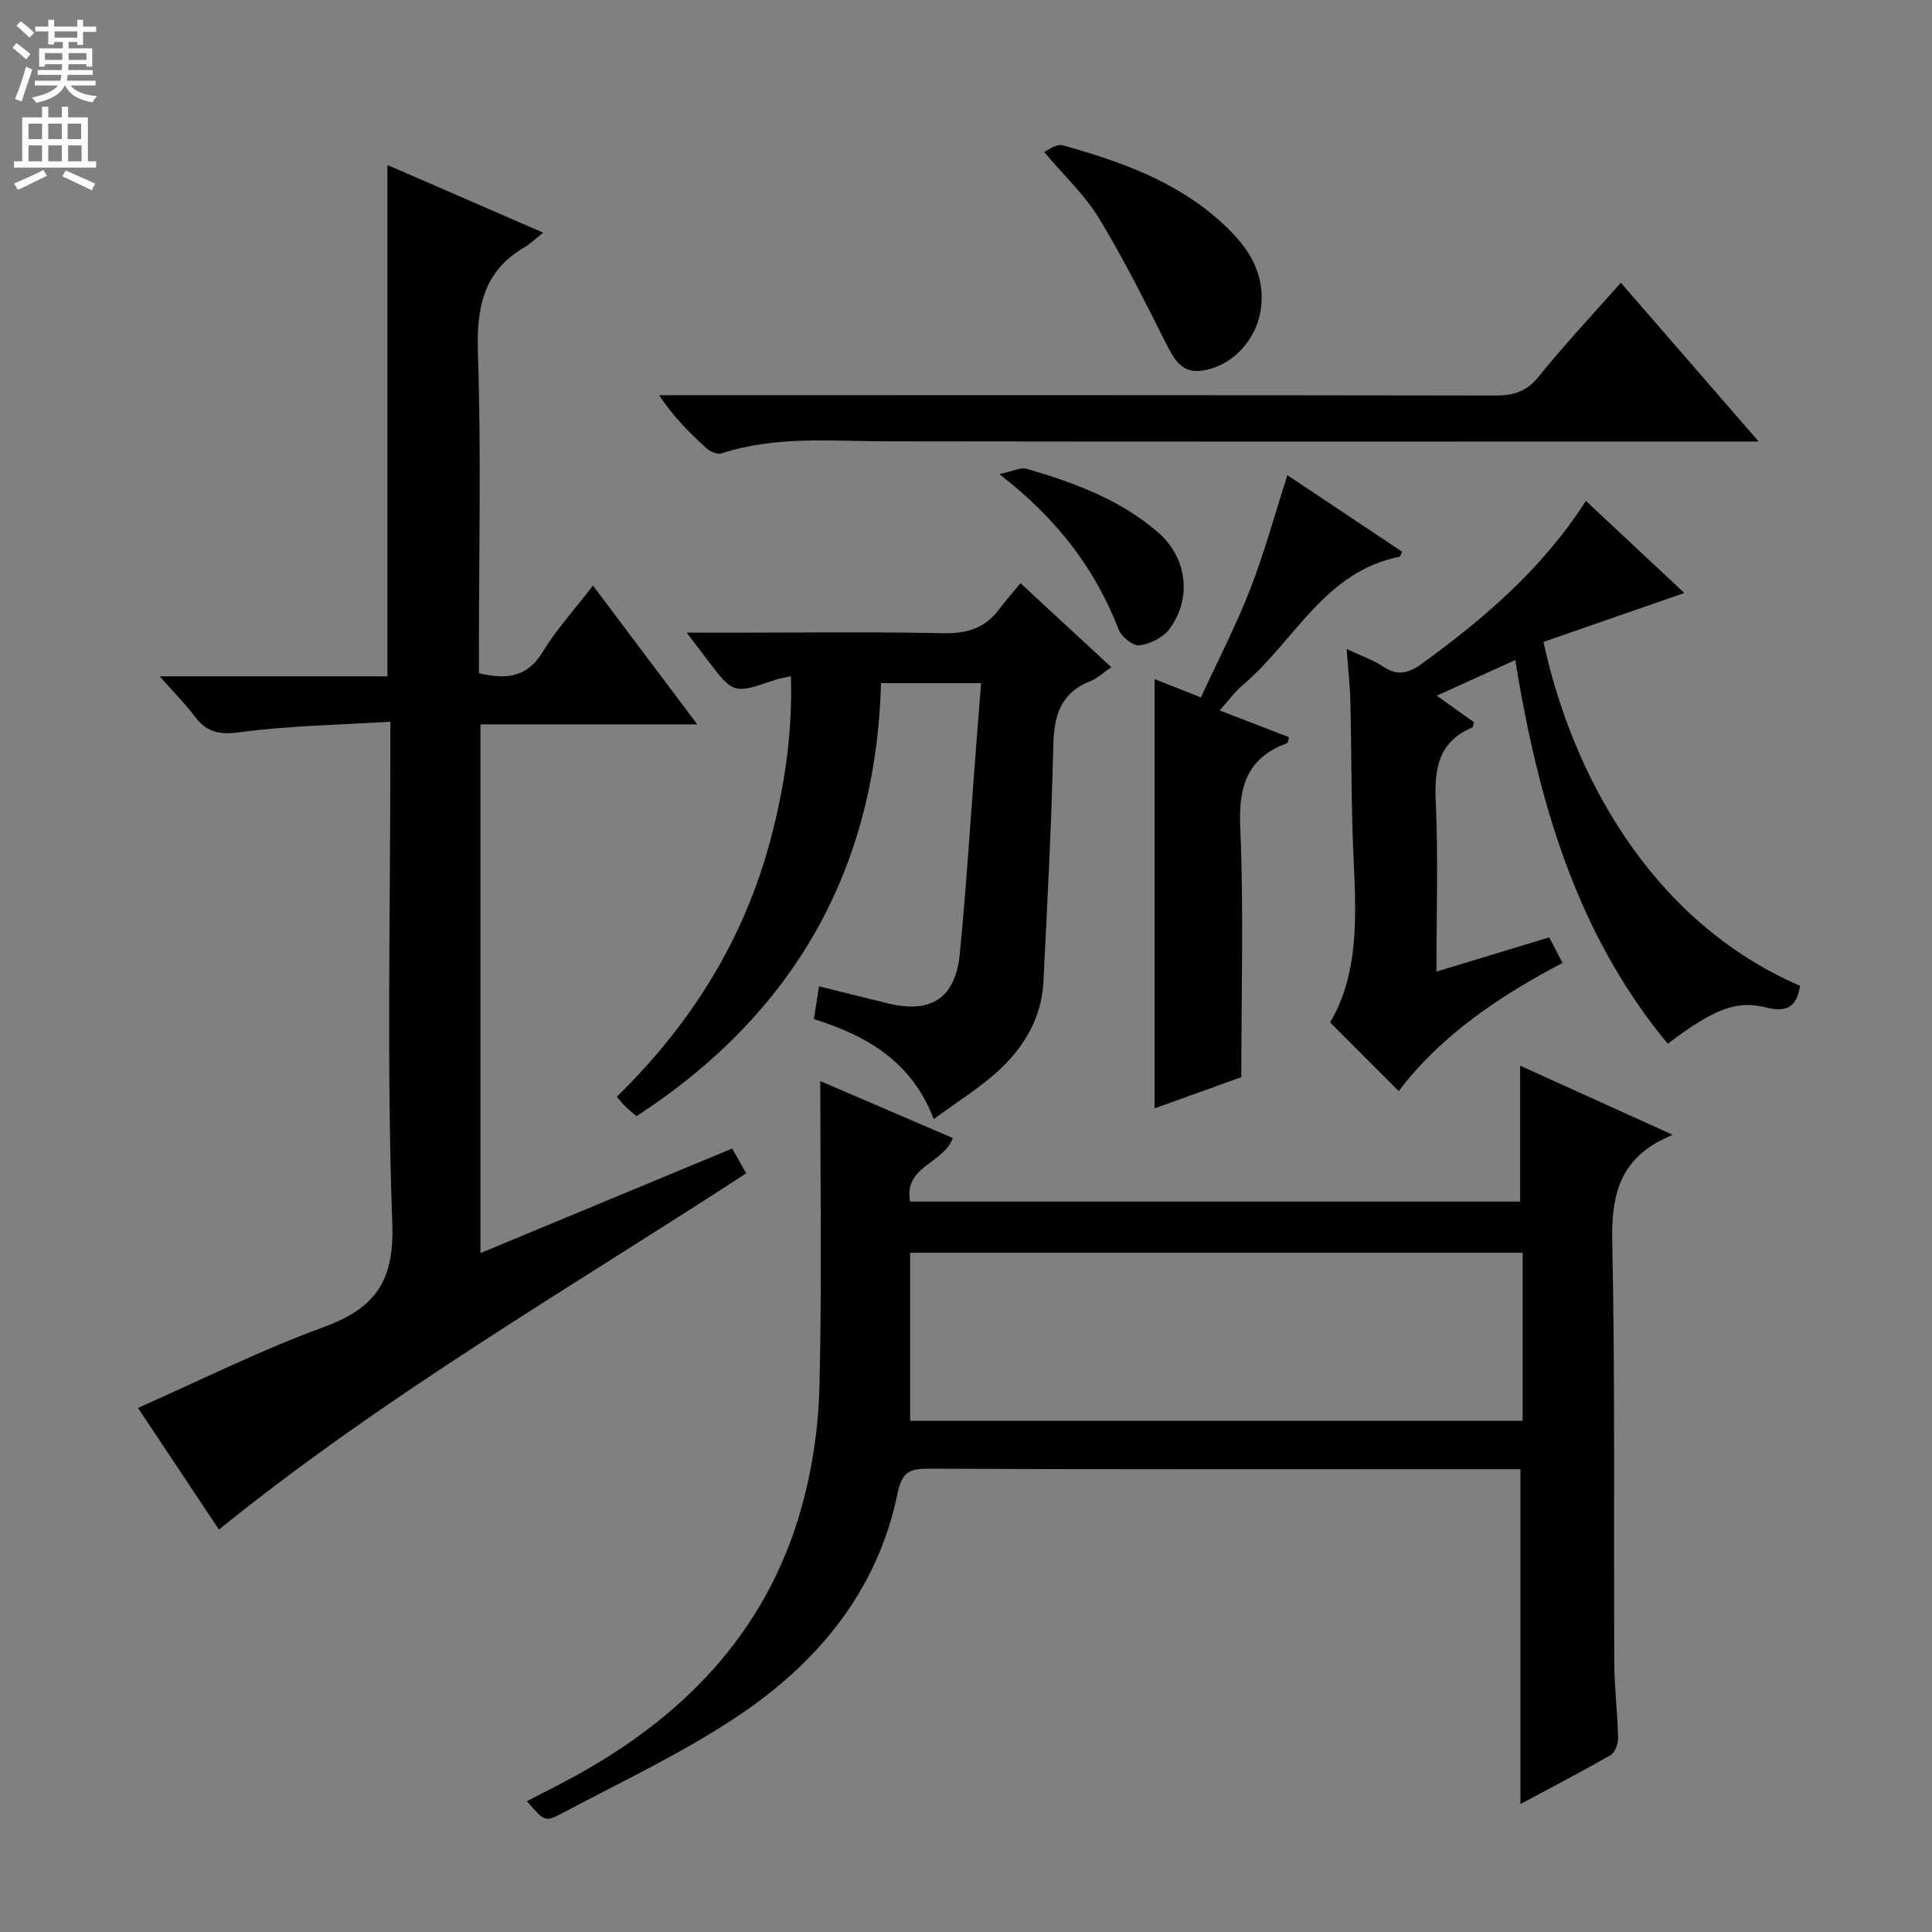 <svg enable-background="new 0 0 400 400" viewBox="0 0 400 400" xmlns="http://www.w3.org/2000/svg"><rect x="0" y="0" width="400" height="400" fill="#808080" stroke="none"/><g fill="#010103"><path d="m169.83 223.83c8.69 3.73 18.08 7.77 27.45 11.79-1.94 5.34-10.21 5.79-8.86 13.15h126.31c0-9.31 0-18.47 0-28.13 9.99 4.52 20.05 9.08 31.56 14.3-1.52.73-2.31 1.07-3.05 1.48-8.08 4.55-9.62 11.54-9.44 20.44.6 29.14.28 58.3.42 87.46.02 5.14.68 10.28.79 15.43.03 1.23-.62 3.09-1.55 3.62-6.15 3.54-12.47 6.81-18.67 10.13 0-23.24 0-46.06 0-69.32-1.54 0-3.17 0-4.8 0-39.32 0-78.64.07-117.95-.1-4.15-.02-5.38 1.08-6.25 5.28-4.2 20.21-16.66 35.06-33.3 46.12-11.42 7.59-23.98 13.49-36.14 19.95-3.55 1.89-3.71 1.6-7.26-2.52 2.7-1.39 5.29-2.71 7.86-4.06 23.8-12.54 41.66-30.38 49.04-56.89 2.24-8.06 3.47-16.61 3.67-24.98.51-20.93.17-41.88.17-63.15zm145.42 35.54c-42.41 0-84.48 0-126.81 0v34.79h126.81c0-11.86 0-23.28 0-34.79z"/><path d="m45.33 316.68c-5.57-8.37-11.09-16.66-16.77-25.19 12.98-5.73 25.33-11.93 38.23-16.64 10.66-3.89 14.87-9.29 14.43-21.5-1.17-32.28-.4-64.63-.4-96.95 0-1.95 0-3.91 0-6.98-10.8.68-21.09.82-31.22 2.19-4.29.58-6.87-.05-9.33-3.33-1.96-2.62-4.29-4.95-7.2-8.25h47.14c0-35.44 0-70.31 0-105.87 10.52 4.57 20.9 9.08 32.25 14.01-1.79 1.41-2.74 2.37-3.86 3.02-8.58 4.99-9.96 12.57-9.65 21.93.68 20.3.21 40.65.21 60.97v5.29c5.8 1.38 10.05.81 13.23-4.45 2.83-4.66 6.58-8.75 10.38-13.69 7.18 9.55 14.1 18.76 21.59 28.73-15.49 0-30.04 0-44.89 0v109.47c17.48-7.26 34.59-14.37 52.12-21.65.9 1.6 1.76 3.12 2.9 5.14-36.74 23.92-74.64 45.81-109.16 73.75z"/><path d="m211.28 120.75c6.81 6.3 12.64 11.69 18.8 17.38-1.71 1.17-2.91 2.34-4.36 2.91-6.23 2.46-7.52 7.24-7.65 13.44-.36 16.28-1.24 32.55-2.04 48.82-.35 7.18-3.82 13.16-8.83 17.93-4.03 3.83-8.9 6.78-13.87 10.47-4.54-11.82-13.65-17.2-24.82-20.71.34-2.15.65-4.17 1.06-6.79 5.11 1.27 9.73 2.44 14.35 3.56 8.87 2.13 13.89-1.1 14.79-10.28 1.34-13.56 2.17-27.16 3.22-40.75.38-4.96.77-9.92 1.19-15.29-6.92 0-13.49 0-20.71 0-1.07 38.47-17.95 68.4-50.63 89.66-.81-.7-1.56-1.29-2.24-1.95-.57-.56-1.06-1.19-1.84-2.08 15.4-15.04 26.38-32.62 31.86-53.35 2.88-10.9 4.55-22.01 4.19-33.71-1.35.3-2.31.42-3.21.73-8.7 2.98-8.69 2.99-14.16-4.22-1.18-1.56-2.37-3.11-4.21-5.53h8.11c14.99 0 29.98-.2 44.96.11 4.91.1 8.7-1.01 11.63-4.97 1.28-1.72 2.73-3.34 4.41-5.38z"/><path d="m328.34 103.7c7.29 6.82 13.95 13.05 20.38 19.07-9.87 3.43-19.57 6.8-29.16 10.13 5.73 26.57 21.69 57.6 53.13 71.21-.68 4.16-2.52 5.62-7.07 4.47-6.29-1.59-11.11.54-20.33 7.52-18.98-22.94-26.85-50.33-31.57-79.45-5.49 2.49-10.55 4.79-16.25 7.38 2.99 2.14 5.36 3.84 7.68 5.49-.14.51-.14 1.02-.32 1.1-7.02 2.93-7.88 8.49-7.57 15.36.52 11.45.14 22.94.14 35.18 8.06-2.45 15.58-4.73 23.35-7.09.87 1.67 1.7 3.25 2.76 5.29-13.19 6.92-25.21 15.06-33.92 26.53-4.68-4.68-9.3-9.31-14.21-14.22 5.89-9.91 5.44-21.65 4.88-33.52-.52-10.97-.42-21.96-.68-32.94-.08-3.29-.46-6.58-.77-10.84 3.02 1.42 5.5 2.27 7.61 3.67 2.99 1.99 5.26 1.33 7.99-.65 13.01-9.43 25.04-19.8 33.93-33.69z"/><path d="m335.58 58.54c9.35 10.77 18.45 21.26 28.53 32.87-3.3 0-5.2 0-7.1 0-57.83 0-115.66.05-173.49-.04-11.45-.02-22.94-1.16-34.13 2.5-.84.27-2.31-.33-3.05-1-3.53-3.2-6.91-6.57-9.89-11.05h5.73c55.83 0 111.66-.03 167.49.07 3.78.01 6.43-.87 8.92-3.95 5.31-6.58 11.12-12.76 16.99-19.4z"/><path d="m266.54 98.38c8.09 5.4 15.93 10.63 23.77 15.86-.3.53-.41 1-.61 1.04-15.53 3.1-21.74 17.57-32.43 26.58-1.62 1.37-2.89 3.15-4.75 5.23 5.04 1.95 9.72 3.75 14.35 5.54-.19.68-.2 1.16-.36 1.22-8.29 3.02-10.1 8.95-9.73 17.43.73 16.92.22 33.89.22 51.73-5.35 1.93-11.82 4.25-17.95 6.46 0-29.7 0-59.18 0-88.87 2.63 1.04 5.77 2.29 9.58 3.8 3.52-7.63 7.26-14.84 10.19-22.37 2.94-7.54 5.06-15.38 7.72-23.65z"/><path d="m216.18 31.46c.55-.21 2.49-1.77 3.88-1.37 11.89 3.33 23.51 7.43 32.85 15.97 4.88 4.46 8.76 9.53 8.26 16.79-.46 6.8-5.55 12.86-12.22 13.88-4.33.66-5.9-2.42-7.58-5.73-4.4-8.7-8.75-17.46-13.81-25.77-2.89-4.79-7.14-8.74-11.38-13.77z"/><path d="m206.9 98.16c2.82-.59 4.41-1.46 5.65-1.1 9.77 2.83 19.29 6.33 27.14 13.1 6.08 5.24 7.21 13.67 2.4 20.11-1.31 1.75-3.99 3.06-6.2 3.35-1.3.17-3.68-1.77-4.27-3.27-4.89-12.55-12.65-22.87-24.72-32.19z"/></g><path d="m2.6 9.9.8-1c.9.7 1.9 1.4 2.9 2.3l-.9 1.1c-1.1-1-2-1.8-2.8-2.4zm.5 10.6c.9-2.1 1.6-4.3 2.3-6.7.4.2.8.4 1.3.6-.7 2.1-1.5 4.3-2.2 6.6zm.3-15.2.9-.9c1 .8 2 1.6 2.8 2.4l-1 1c-.9-.9-1.8-1.7-2.7-2.5zm12.6-1.2h1.2v1.4h2.7v1.1h-2.7v2.7h-1.2v-.6h-1.8v1.3h4.9v3.8h-1.2v-.5h-3.7c0 .4-.1.9-.1 1.2h5.1v1h-5.2c0 .5-.1.9-.2 1.2h6v1h-5.2c1.1 1.3 2.9 2 5.5 2.2-.4.4-.7.8-.9 1.3-2.9-.5-4.8-1.6-5.7-3.5h-.1c-.8 1.7-2.7 2.9-5.9 3.6-.2-.4-.6-.8-.9-1.1 2.8-.6 4.6-1.4 5.4-2.5h-4.8v-1h5.3c.1-.3.2-.7.2-1.2h-4.9v-1h5c0-.4 0-.8.1-1.2h-3.6v.5h-1.2v-3.8h4.9v-1.3h-1.8v.5h-1.2v-2.7h-2.7v-1h2.7v-1.4h1.2v1.4h4.8zm-6.7 8.3h3.6c0-.4 0-.9 0-1.4h-3.6zm1.9-4.6h4.8v-1.3h-4.7v1.3zm6.7 3.2h-3.7v1.4h3.7z" fill="#fcfafa"/><path d="m8.7 22.1h1.3v2.2h2.8v-2.2h1.3v2.2h4.1v9.1h1.7v1.3h-17v-1.3h1.7v-9.1h4.1zm.3 13.1.7 1.2c-1.8.9-3.8 1.9-6 2.9-.2-.4-.5-.8-.8-1.3 2.3-1 4.4-1.9 6.1-2.8zm-3.1-6.4h2.8v-3.2h-2.8zm0 4.6h2.8v-3.3h-2.8zm4.1-4.6h2.8v-3.2h-2.8zm0 4.6h2.8v-3.3h-2.8zm3.6 1.9c2.1.9 4.1 1.8 6.1 2.7l-.7 1.4c-2.2-1.1-4.2-2-6.1-2.9zm3.2-9.7h-2.8v3.2h2.8zm-2.7 7.8h2.8v-3.3h-2.8z" fill="#fcfafa"/></svg>